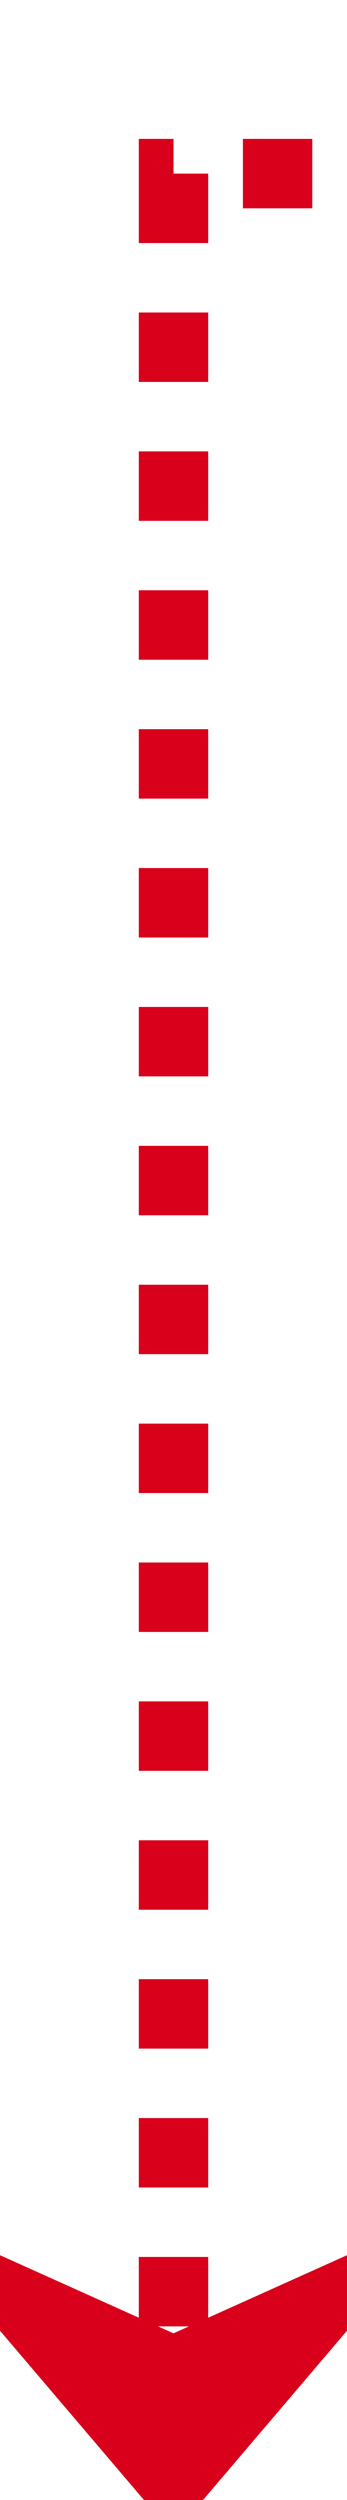 ﻿<?xml version="1.0" encoding="utf-8"?>
<svg version="1.1" xmlns:xlink="http://www.w3.org/1999/xlink" width="10px" height="72px" preserveAspectRatio="xMidYMin meet" viewBox="1194 673  8 72" xmlns="http://www.w3.org/2000/svg">
  <path d="M 1302 678  L 1198 678  L 1198 744  " stroke-width="2" stroke-dasharray="2,2" stroke="#d9001b" fill="none" />
  <path d="M 1190 736.6  L 1198 746  L 1206 736.6  L 1198 740.2  L 1190 736.6  Z " fill-rule="nonzero" fill="#d9001b" stroke="none" />
</svg>